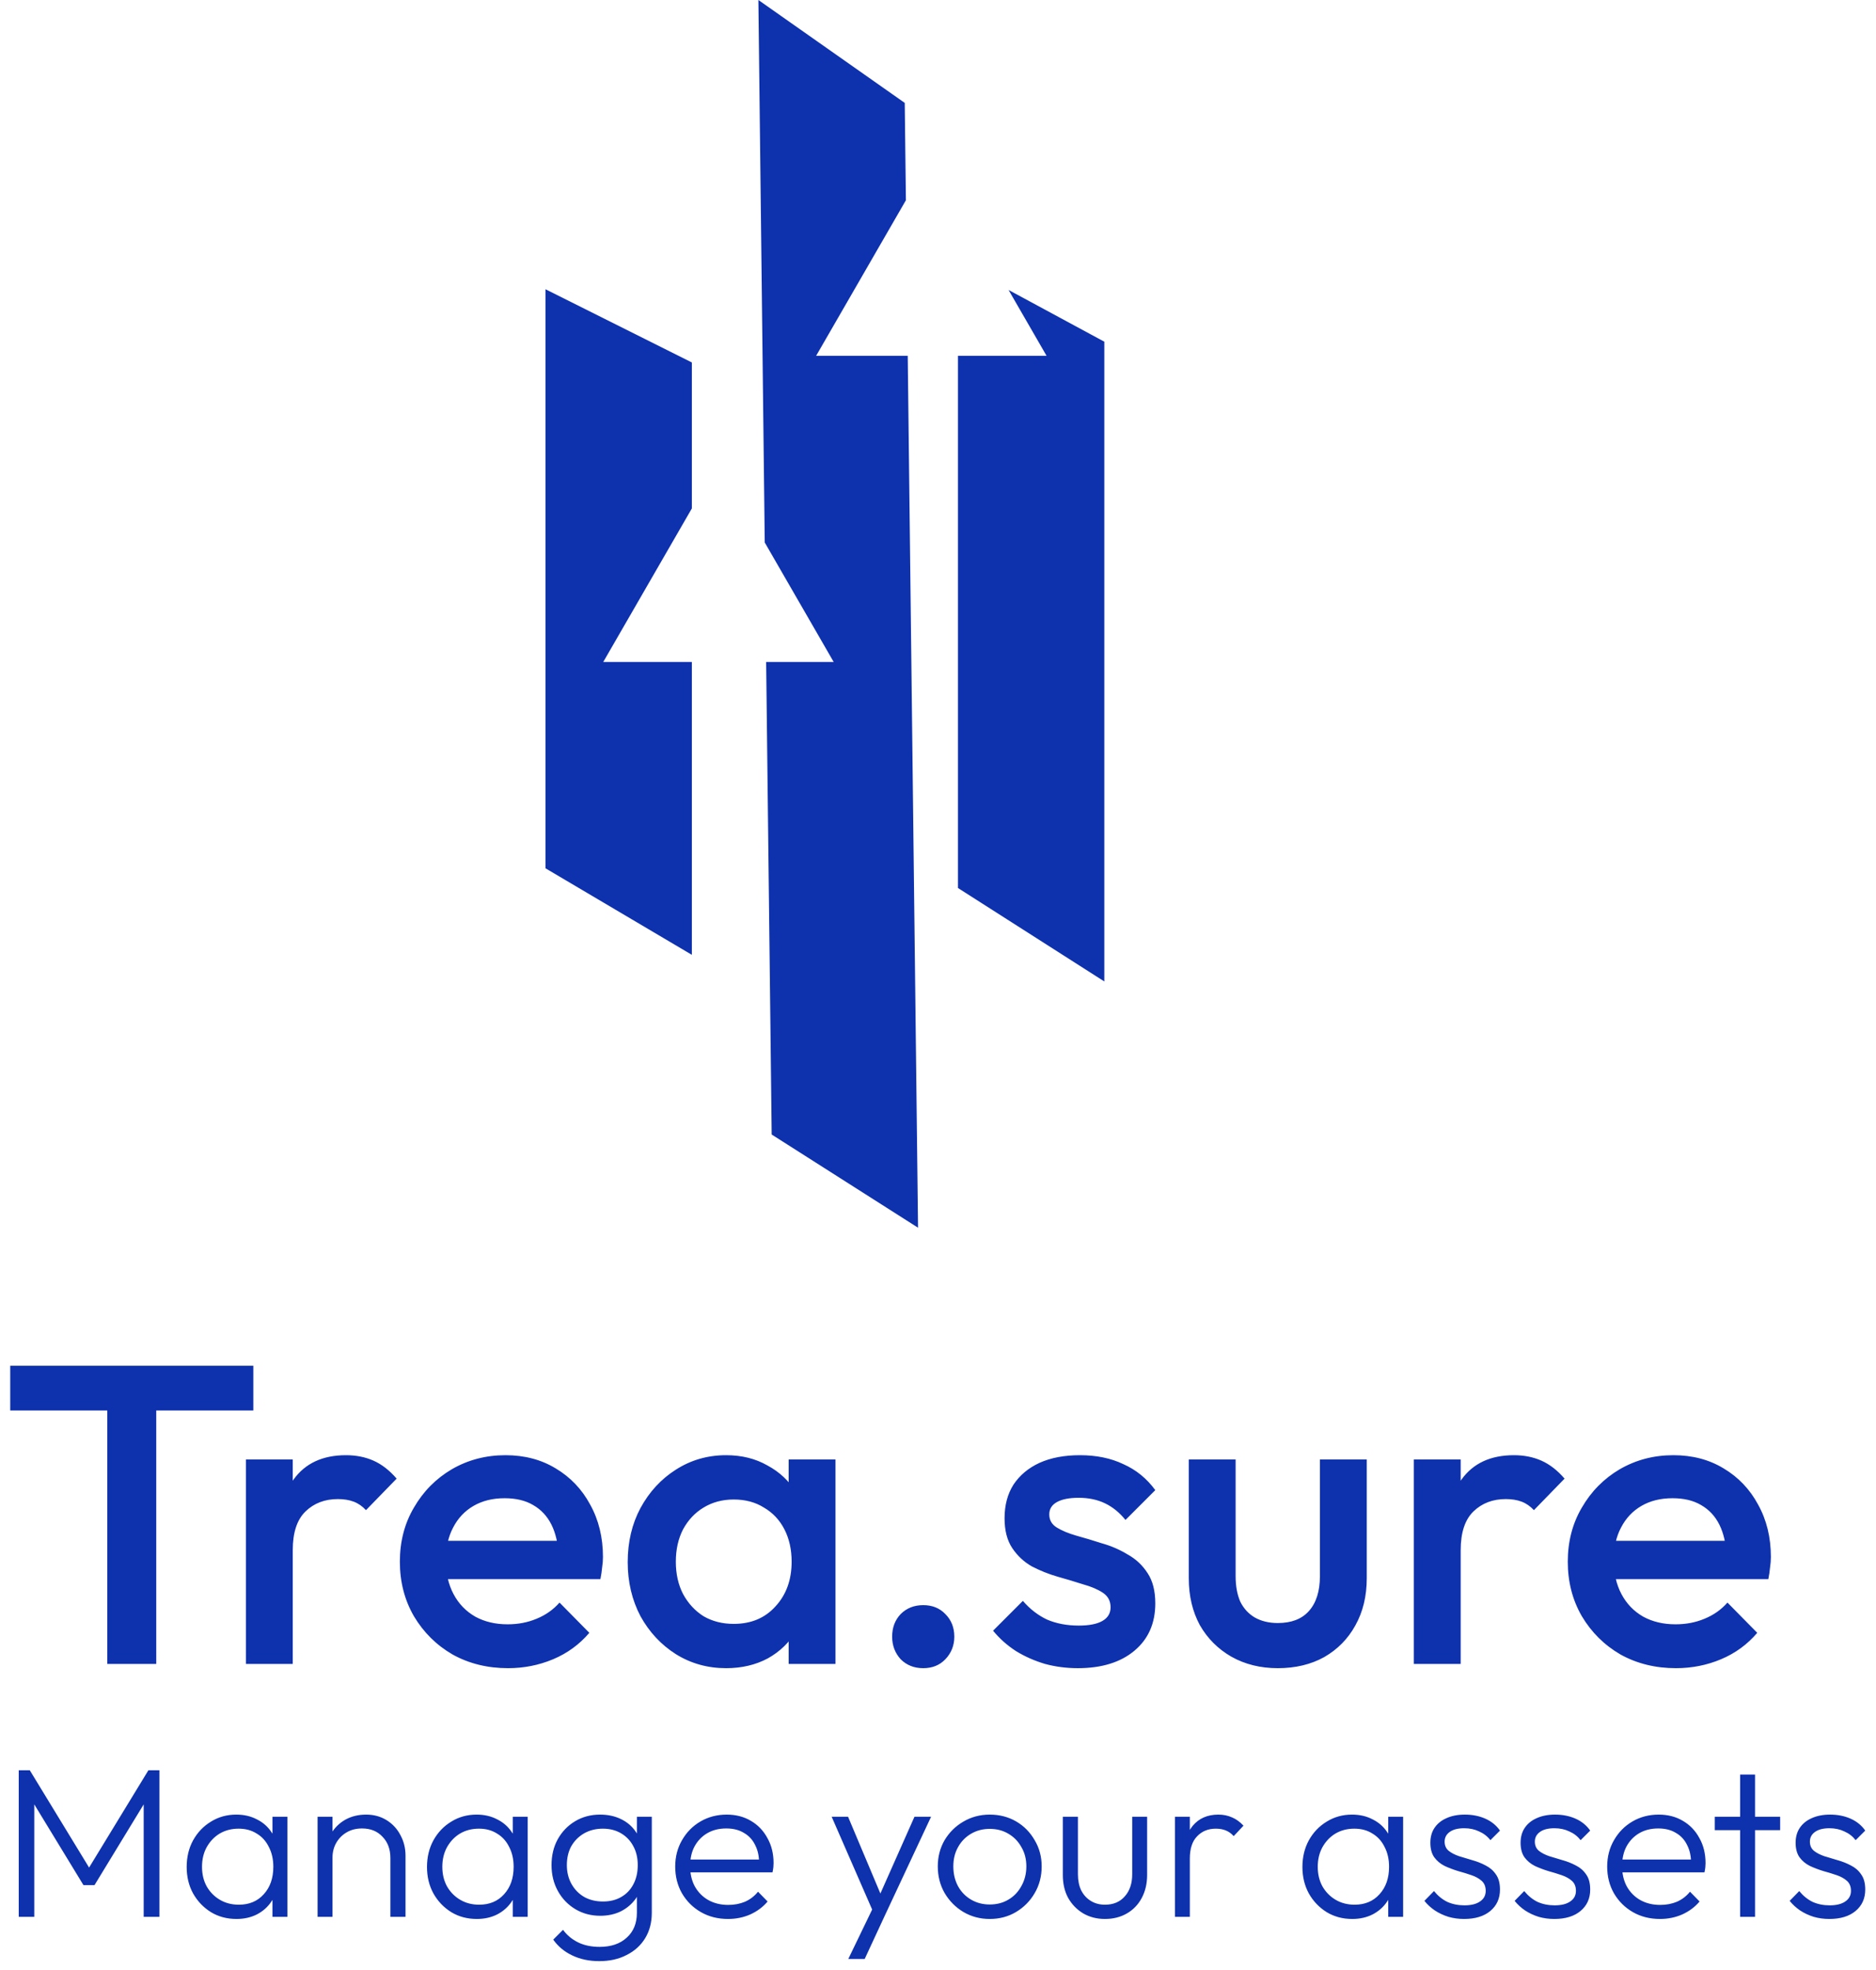 <svg width="141" height="148" viewBox="0 0 141 148" fill="none" xmlns="http://www.w3.org/2000/svg">
<path d="M8.064 125V103.24H11.744V125H8.064ZM0.768 105.96V102.6H19.04V105.96H0.768ZM18.483 125V109.64H22.003V125H18.483ZM22.003 116.456L20.787 115.848C20.787 113.907 21.214 112.339 22.067 111.144C22.942 109.928 24.254 109.32 26.003 109.32C26.771 109.32 27.465 109.459 28.083 109.736C28.702 110.013 29.278 110.461 29.811 111.08L27.507 113.448C27.23 113.149 26.921 112.936 26.579 112.808C26.238 112.68 25.843 112.616 25.395 112.616C24.414 112.616 23.603 112.925 22.963 113.544C22.323 114.163 22.003 115.133 22.003 116.456ZM38.182 125.32C36.646 125.32 35.259 124.979 34.022 124.296C32.806 123.592 31.835 122.632 31.11 121.416C30.406 120.2 30.054 118.835 30.054 117.32C30.054 115.805 30.406 114.451 31.11 113.256C31.814 112.04 32.763 111.08 33.958 110.376C35.174 109.672 36.518 109.32 37.99 109.32C39.419 109.32 40.678 109.651 41.766 110.312C42.875 110.973 43.739 111.88 44.358 113.032C44.998 114.184 45.318 115.496 45.318 116.968C45.318 117.224 45.296 117.491 45.254 117.768C45.232 118.024 45.19 118.312 45.126 118.632H32.518V115.752H43.302L41.99 116.904C41.947 115.965 41.766 115.176 41.446 114.536C41.126 113.896 40.667 113.405 40.07 113.064C39.494 112.723 38.779 112.552 37.926 112.552C37.03 112.552 36.251 112.744 35.59 113.128C34.928 113.512 34.416 114.056 34.054 114.76C33.691 115.443 33.51 116.264 33.51 117.224C33.51 118.184 33.702 119.027 34.086 119.752C34.47 120.477 35.014 121.043 35.718 121.448C36.422 121.832 37.232 122.024 38.15 122.024C38.939 122.024 39.664 121.885 40.326 121.608C41.008 121.331 41.584 120.925 42.054 120.392L44.294 122.664C43.547 123.539 42.64 124.2 41.574 124.648C40.507 125.096 39.376 125.32 38.182 125.32ZM54.572 125.32C53.185 125.32 51.926 124.968 50.795 124.264C49.686 123.56 48.801 122.611 48.139 121.416C47.499 120.2 47.179 118.845 47.179 117.352C47.179 115.837 47.499 114.483 48.139 113.288C48.801 112.072 49.686 111.112 50.795 110.408C51.926 109.683 53.185 109.32 54.572 109.32C55.745 109.32 56.779 109.576 57.675 110.088C58.593 110.579 59.318 111.261 59.852 112.136C60.385 113.011 60.651 114.003 60.651 115.112V119.528C60.651 120.637 60.385 121.629 59.852 122.504C59.34 123.379 58.625 124.072 57.708 124.584C56.79 125.075 55.745 125.32 54.572 125.32ZM55.148 121.992C56.449 121.992 57.494 121.555 58.283 120.68C59.094 119.805 59.499 118.685 59.499 117.32C59.499 116.403 59.318 115.592 58.956 114.888C58.593 114.184 58.081 113.64 57.419 113.256C56.779 112.851 56.022 112.648 55.148 112.648C54.294 112.648 53.537 112.851 52.876 113.256C52.236 113.64 51.724 114.184 51.34 114.888C50.977 115.592 50.795 116.403 50.795 117.32C50.795 118.237 50.977 119.048 51.34 119.752C51.724 120.456 52.236 121.011 52.876 121.416C53.537 121.8 54.294 121.992 55.148 121.992ZM59.276 125V120.872L59.883 117.128L59.276 113.416V109.64H62.795V125H59.276ZM69.39 125.32C68.707 125.32 68.142 125.096 67.694 124.648C67.267 124.179 67.054 123.613 67.054 122.952C67.054 122.269 67.267 121.704 67.694 121.256C68.142 120.808 68.707 120.584 69.39 120.584C70.073 120.584 70.627 120.808 71.054 121.256C71.502 121.704 71.726 122.269 71.726 122.952C71.726 123.613 71.502 124.179 71.054 124.648C70.627 125.096 70.073 125.32 69.39 125.32ZM81.007 125.32C80.154 125.32 79.333 125.213 78.543 125C77.754 124.765 77.029 124.445 76.367 124.04C75.706 123.613 75.13 123.101 74.639 122.504L76.879 120.264C77.413 120.883 78.021 121.352 78.703 121.672C79.407 121.971 80.197 122.12 81.071 122.12C81.861 122.12 82.458 122.003 82.863 121.768C83.269 121.533 83.471 121.192 83.471 120.744C83.471 120.275 83.279 119.912 82.895 119.656C82.511 119.4 82.01 119.187 81.391 119.016C80.794 118.824 80.154 118.632 79.471 118.44C78.81 118.248 78.17 117.992 77.551 117.672C76.954 117.331 76.463 116.872 76.079 116.296C75.695 115.72 75.503 114.973 75.503 114.056C75.503 113.075 75.727 112.232 76.175 111.528C76.645 110.824 77.295 110.28 78.127 109.896C78.981 109.512 79.994 109.32 81.167 109.32C82.405 109.32 83.493 109.544 84.431 109.992C85.391 110.419 86.191 111.069 86.831 111.944L84.591 114.184C84.143 113.629 83.631 113.213 83.055 112.936C82.479 112.659 81.818 112.52 81.071 112.52C80.367 112.52 79.823 112.627 79.439 112.84C79.055 113.053 78.863 113.363 78.863 113.768C78.863 114.195 79.055 114.525 79.439 114.76C79.823 114.995 80.314 115.197 80.911 115.368C81.53 115.539 82.17 115.731 82.831 115.944C83.514 116.136 84.154 116.413 84.751 116.776C85.37 117.117 85.871 117.587 86.255 118.184C86.639 118.76 86.831 119.517 86.831 120.456C86.831 121.949 86.309 123.133 85.263 124.008C84.218 124.883 82.799 125.32 81.007 125.32ZM96.037 125.32C94.736 125.32 93.573 125.032 92.549 124.456C91.547 123.88 90.757 123.091 90.181 122.088C89.627 121.064 89.349 119.891 89.349 118.568V109.64H92.869V118.408C92.869 119.155 92.987 119.795 93.221 120.328C93.477 120.84 93.84 121.235 94.309 121.512C94.8 121.789 95.376 121.928 96.037 121.928C97.061 121.928 97.84 121.629 98.373 121.032C98.928 120.413 99.205 119.539 99.205 118.408V109.64H102.725V118.568C102.725 119.912 102.437 121.096 101.861 122.12C101.307 123.123 100.528 123.912 99.525 124.488C98.523 125.043 97.36 125.32 96.037 125.32ZM106.265 125V109.64H109.785V125H106.265ZM109.785 116.456L108.569 115.848C108.569 113.907 108.995 112.339 109.849 111.144C110.723 109.928 112.035 109.32 113.785 109.32C114.553 109.32 115.246 109.459 115.865 109.736C116.483 110.013 117.059 110.461 117.593 111.08L115.289 113.448C115.011 113.149 114.702 112.936 114.361 112.808C114.019 112.68 113.625 112.616 113.177 112.616C112.195 112.616 111.385 112.925 110.745 113.544C110.105 114.163 109.785 115.133 109.785 116.456ZM125.963 125.32C124.427 125.32 123.04 124.979 121.803 124.296C120.587 123.592 119.616 122.632 118.891 121.416C118.187 120.2 117.835 118.835 117.835 117.32C117.835 115.805 118.187 114.451 118.891 113.256C119.595 112.04 120.544 111.08 121.739 110.376C122.955 109.672 124.299 109.32 125.771 109.32C127.2 109.32 128.459 109.651 129.547 110.312C130.656 110.973 131.52 111.88 132.139 113.032C132.779 114.184 133.099 115.496 133.099 116.968C133.099 117.224 133.078 117.491 133.035 117.768C133.014 118.024 132.971 118.312 132.907 118.632H120.299V115.752H131.083L129.771 116.904C129.728 115.965 129.547 115.176 129.227 114.536C128.907 113.896 128.448 113.405 127.851 113.064C127.275 112.723 126.56 112.552 125.707 112.552C124.811 112.552 124.032 112.744 123.371 113.128C122.71 113.512 122.198 114.056 121.835 114.76C121.472 115.443 121.291 116.264 121.291 117.224C121.291 118.184 121.483 119.027 121.867 119.752C122.251 120.477 122.795 121.043 123.499 121.448C124.203 121.832 125.014 122.024 125.931 122.024C126.72 122.024 127.446 121.885 128.107 121.608C128.79 121.331 129.366 120.925 129.835 120.392L132.075 122.664C131.328 123.539 130.422 124.2 129.355 124.648C128.288 125.096 127.158 125.32 125.963 125.32Z" fill="#0E31AD"/>
<path d="M1.408 144V132.992H2.24L6.992 140.784H6.4L11.152 132.992H11.984V144H10.8V135.04L11.072 135.104L7.104 141.616H6.272L2.304 135.104L2.576 135.04V144H1.408ZM17.775 144.16C17.06 144.16 16.42 143.989 15.855 143.648C15.29 143.296 14.842 142.827 14.511 142.24C14.191 141.653 14.031 140.992 14.031 140.256C14.031 139.509 14.191 138.843 14.511 138.256C14.842 137.659 15.29 137.189 15.855 136.848C16.42 136.496 17.055 136.32 17.759 136.32C18.335 136.32 18.847 136.437 19.295 136.672C19.754 136.896 20.122 137.216 20.399 137.632C20.687 138.037 20.863 138.512 20.927 139.056V141.408C20.863 141.952 20.687 142.432 20.399 142.848C20.122 143.264 19.754 143.589 19.295 143.824C18.847 144.048 18.34 144.16 17.775 144.16ZM17.951 143.088C18.73 143.088 19.354 142.827 19.823 142.304C20.303 141.781 20.543 141.093 20.543 140.24C20.543 139.675 20.431 139.179 20.207 138.752C19.994 138.315 19.69 137.979 19.295 137.744C18.911 137.499 18.458 137.376 17.935 137.376C17.402 137.376 16.927 137.499 16.511 137.744C16.106 137.989 15.78 138.331 15.535 138.768C15.3 139.195 15.183 139.685 15.183 140.24C15.183 140.795 15.3 141.285 15.535 141.712C15.78 142.139 16.111 142.475 16.527 142.72C16.943 142.965 17.418 143.088 17.951 143.088ZM20.479 144V141.984L20.703 140.128L20.479 138.32V136.48H21.599V144H20.479ZM29.342 144V139.584C29.342 138.923 29.145 138.389 28.75 137.984C28.366 137.568 27.854 137.36 27.214 137.36C26.777 137.36 26.393 137.456 26.062 137.648C25.732 137.84 25.47 138.101 25.278 138.432C25.086 138.763 24.99 139.141 24.99 139.568L24.478 139.28C24.478 138.715 24.612 138.208 24.878 137.76C25.145 137.312 25.502 136.96 25.95 136.704C26.409 136.448 26.932 136.32 27.518 136.32C28.094 136.32 28.606 136.459 29.054 136.736C29.502 137.013 29.849 137.387 30.094 137.856C30.35 138.325 30.478 138.837 30.478 139.392V144H29.342ZM23.87 144V136.48H24.99V144H23.87ZM35.837 144.16C35.123 144.16 34.483 143.989 33.917 143.648C33.352 143.296 32.904 142.827 32.574 142.24C32.254 141.653 32.093 140.992 32.093 140.256C32.093 139.509 32.254 138.843 32.574 138.256C32.904 137.659 33.352 137.189 33.917 136.848C34.483 136.496 35.117 136.32 35.822 136.32C36.398 136.32 36.91 136.437 37.358 136.672C37.816 136.896 38.184 137.216 38.462 137.632C38.749 138.037 38.925 138.512 38.989 139.056V141.408C38.925 141.952 38.749 142.432 38.462 142.848C38.184 143.264 37.816 143.589 37.358 143.824C36.91 144.048 36.403 144.16 35.837 144.16ZM36.014 143.088C36.792 143.088 37.416 142.827 37.886 142.304C38.365 141.781 38.605 141.093 38.605 140.24C38.605 139.675 38.493 139.179 38.27 138.752C38.056 138.315 37.752 137.979 37.358 137.744C36.974 137.499 36.52 137.376 35.998 137.376C35.464 137.376 34.989 137.499 34.574 137.744C34.168 137.989 33.843 138.331 33.597 138.768C33.363 139.195 33.245 139.685 33.245 140.24C33.245 140.795 33.363 141.285 33.597 141.712C33.843 142.139 34.173 142.475 34.59 142.72C35.005 142.965 35.48 143.088 36.014 143.088ZM38.541 144V141.984L38.766 140.128L38.541 138.32V136.48H39.661V144H38.541ZM45.037 147.328C44.279 147.328 43.602 147.184 43.005 146.896C42.418 146.619 41.944 146.224 41.581 145.712L42.317 144.976C42.615 145.381 42.994 145.696 43.453 145.92C43.911 146.144 44.45 146.256 45.069 146.256C45.922 146.256 46.599 146.027 47.101 145.568C47.613 145.109 47.869 144.485 47.869 143.696V141.824L48.093 140.112L47.869 138.416V136.48H48.989V143.696C48.989 144.421 48.824 145.056 48.493 145.6C48.162 146.144 47.698 146.565 47.101 146.864C46.514 147.173 45.826 147.328 45.037 147.328ZM45.117 143.92C44.423 143.92 43.8 143.755 43.245 143.424C42.69 143.093 42.253 142.64 41.933 142.064C41.613 141.488 41.453 140.837 41.453 140.112C41.453 139.387 41.608 138.741 41.917 138.176C42.237 137.6 42.674 137.147 43.229 136.816C43.783 136.485 44.407 136.32 45.101 136.32C45.688 136.32 46.21 136.432 46.669 136.656C47.138 136.88 47.511 137.2 47.789 137.616C48.077 138.021 48.253 138.501 48.317 139.056V141.184C48.253 141.728 48.077 142.208 47.789 142.624C47.501 143.029 47.127 143.349 46.669 143.584C46.21 143.808 45.693 143.92 45.117 143.92ZM45.325 142.848C45.847 142.848 46.301 142.736 46.685 142.512C47.08 142.288 47.383 141.973 47.597 141.568C47.821 141.152 47.933 140.667 47.933 140.112C47.933 139.568 47.821 139.093 47.597 138.688C47.383 138.283 47.08 137.963 46.685 137.728C46.29 137.493 45.831 137.376 45.309 137.376C44.786 137.376 44.317 137.493 43.901 137.728C43.495 137.963 43.175 138.283 42.941 138.688C42.717 139.093 42.605 139.568 42.605 140.112C42.605 140.645 42.722 141.12 42.957 141.536C43.191 141.952 43.511 142.277 43.917 142.512C44.322 142.736 44.791 142.848 45.325 142.848ZM54.717 144.16C53.96 144.16 53.283 143.989 52.685 143.648C52.088 143.307 51.613 142.837 51.261 142.24C50.92 141.643 50.749 140.971 50.749 140.224C50.749 139.488 50.92 138.827 51.261 138.24C51.603 137.643 52.067 137.173 52.653 136.832C53.24 136.491 53.896 136.32 54.621 136.32C55.304 136.32 55.907 136.475 56.429 136.784C56.963 137.093 57.379 137.525 57.677 138.08C57.987 138.624 58.141 139.253 58.141 139.968C58.141 140.053 58.136 140.155 58.125 140.272C58.115 140.379 58.093 140.507 58.061 140.656H51.549V139.696H57.453L57.053 140.048C57.064 139.493 56.968 139.019 56.765 138.624C56.573 138.219 56.291 137.909 55.917 137.696C55.555 137.472 55.112 137.36 54.589 137.36C54.045 137.36 53.571 137.477 53.165 137.712C52.76 137.947 52.44 138.277 52.205 138.704C51.981 139.12 51.869 139.616 51.869 140.192C51.869 140.768 51.987 141.275 52.221 141.712C52.467 142.149 52.803 142.491 53.229 142.736C53.667 142.981 54.168 143.104 54.733 143.104C55.192 143.104 55.613 143.024 55.997 142.864C56.381 142.693 56.707 142.443 56.973 142.112L57.693 142.848C57.341 143.264 56.904 143.589 56.381 143.824C55.869 144.048 55.315 144.16 54.717 144.16ZM65.804 144.032L62.508 136.48H63.74L66.396 142.784H65.932L68.732 136.48H69.98L66.444 144.032H65.804ZM63.756 147.168L65.82 142.896L66.444 144.032L64.988 147.168H63.756ZM74.388 144.16C73.662 144.16 73.001 143.984 72.404 143.632C71.817 143.28 71.348 142.805 70.996 142.208C70.654 141.611 70.484 140.944 70.484 140.208C70.484 139.483 70.654 138.827 70.996 138.24C71.348 137.653 71.817 137.189 72.404 136.848C73.001 136.496 73.662 136.32 74.388 136.32C75.124 136.32 75.785 136.491 76.372 136.832C76.958 137.173 77.422 137.643 77.764 138.24C78.116 138.827 78.292 139.483 78.292 140.208C78.292 140.955 78.116 141.627 77.764 142.224C77.422 142.811 76.958 143.28 76.372 143.632C75.785 143.984 75.124 144.16 74.388 144.16ZM74.388 143.072C74.921 143.072 75.39 142.949 75.796 142.704C76.212 142.459 76.537 142.117 76.772 141.68C77.017 141.243 77.14 140.752 77.14 140.208C77.14 139.664 77.017 139.184 76.772 138.768C76.537 138.341 76.212 138.005 75.796 137.76C75.39 137.515 74.921 137.392 74.388 137.392C73.865 137.392 73.396 137.515 72.98 137.76C72.564 138.005 72.238 138.341 72.004 138.768C71.769 139.184 71.652 139.664 71.652 140.208C71.652 140.763 71.769 141.259 72.004 141.696C72.238 142.123 72.564 142.459 72.98 142.704C73.396 142.949 73.865 143.072 74.388 143.072ZM83.049 144.16C82.442 144.16 81.897 144.021 81.418 143.744C80.938 143.456 80.559 143.067 80.281 142.576C80.015 142.085 79.882 141.509 79.882 140.848V136.48H81.017V140.8C81.017 141.259 81.097 141.659 81.257 142C81.428 142.341 81.668 142.608 81.978 142.8C82.287 142.992 82.644 143.088 83.049 143.088C83.679 143.088 84.175 142.88 84.537 142.464C84.911 142.048 85.097 141.493 85.097 140.8V136.48H86.218V140.848C86.218 141.499 86.084 142.075 85.817 142.576C85.551 143.077 85.177 143.467 84.698 143.744C84.218 144.021 83.668 144.16 83.049 144.16ZM88.308 144V136.48H89.428V144H88.308ZM89.428 139.616L88.964 139.408C88.964 138.459 89.193 137.707 89.652 137.152C90.121 136.597 90.761 136.32 91.572 136.32C91.945 136.32 92.287 136.389 92.596 136.528C92.905 136.656 93.193 136.864 93.46 137.152L92.724 137.936C92.543 137.733 92.34 137.589 92.116 137.504C91.903 137.419 91.657 137.376 91.38 137.376C90.804 137.376 90.335 137.568 89.972 137.952C89.609 138.325 89.428 138.88 89.428 139.616ZM101.634 144.16C100.92 144.16 100.28 143.989 99.714 143.648C99.149 143.296 98.701 142.827 98.37 142.24C98.05 141.653 97.89 140.992 97.89 140.256C97.89 139.509 98.05 138.843 98.37 138.256C98.701 137.659 99.149 137.189 99.714 136.848C100.28 136.496 100.914 136.32 101.618 136.32C102.194 136.32 102.706 136.437 103.154 136.672C103.613 136.896 103.981 137.216 104.258 137.632C104.546 138.037 104.722 138.512 104.786 139.056V141.408C104.722 141.952 104.546 142.432 104.258 142.848C103.981 143.264 103.613 143.589 103.154 143.824C102.706 144.048 102.2 144.16 101.634 144.16ZM101.81 143.088C102.589 143.088 103.213 142.827 103.682 142.304C104.162 141.781 104.402 141.093 104.402 140.24C104.402 139.675 104.29 139.179 104.066 138.752C103.853 138.315 103.549 137.979 103.154 137.744C102.77 137.499 102.317 137.376 101.794 137.376C101.261 137.376 100.786 137.499 100.37 137.744C99.965 137.989 99.64 138.331 99.394 138.768C99.16 139.195 99.042 139.685 99.042 140.24C99.042 140.795 99.16 141.285 99.394 141.712C99.64 142.139 99.97 142.475 100.386 142.72C100.802 142.965 101.277 143.088 101.81 143.088ZM104.338 144V141.984L104.562 140.128L104.338 138.32V136.48H105.458V144H104.338ZM110.034 144.16C109.628 144.16 109.239 144.107 108.866 144C108.492 143.883 108.151 143.723 107.842 143.52C107.543 143.317 107.282 143.077 107.058 142.8L107.778 142.064C108.076 142.427 108.412 142.699 108.786 142.88C109.17 143.051 109.596 143.136 110.066 143.136C110.567 143.136 110.956 143.04 111.234 142.848C111.522 142.656 111.666 142.389 111.666 142.048C111.666 141.728 111.564 141.477 111.362 141.296C111.159 141.115 110.898 140.971 110.578 140.864C110.268 140.757 109.938 140.656 109.586 140.56C109.234 140.453 108.898 140.325 108.578 140.176C108.258 140.016 107.996 139.797 107.794 139.52C107.602 139.243 107.506 138.88 107.506 138.432C107.506 138.005 107.607 137.637 107.81 137.328C108.023 137.008 108.322 136.763 108.706 136.592C109.1 136.411 109.564 136.32 110.098 136.32C110.663 136.32 111.175 136.421 111.634 136.624C112.092 136.827 112.46 137.125 112.738 137.52L112.018 138.24C111.794 137.952 111.511 137.733 111.17 137.584C110.839 137.424 110.466 137.344 110.05 137.344C109.57 137.344 109.202 137.44 108.946 137.632C108.7 137.813 108.578 138.053 108.578 138.352C108.578 138.64 108.679 138.869 108.882 139.04C109.084 139.2 109.34 139.333 109.65 139.44C109.97 139.536 110.306 139.637 110.658 139.744C111.01 139.84 111.346 139.973 111.666 140.144C111.986 140.304 112.242 140.528 112.434 140.816C112.636 141.093 112.738 141.472 112.738 141.952C112.738 142.624 112.492 143.163 112.002 143.568C111.522 143.963 110.866 144.16 110.034 144.16ZM116.815 144.16C116.41 144.16 116.02 144.107 115.647 144C115.274 143.883 114.932 143.723 114.623 143.52C114.324 143.317 114.063 143.077 113.839 142.8L114.559 142.064C114.858 142.427 115.194 142.699 115.567 142.88C115.951 143.051 116.378 143.136 116.847 143.136C117.348 143.136 117.738 143.04 118.015 142.848C118.303 142.656 118.447 142.389 118.447 142.048C118.447 141.728 118.346 141.477 118.143 141.296C117.94 141.115 117.679 140.971 117.359 140.864C117.05 140.757 116.719 140.656 116.367 140.56C116.015 140.453 115.679 140.325 115.359 140.176C115.039 140.016 114.778 139.797 114.575 139.52C114.383 139.243 114.287 138.88 114.287 138.432C114.287 138.005 114.388 137.637 114.591 137.328C114.804 137.008 115.103 136.763 115.487 136.592C115.882 136.411 116.346 136.32 116.879 136.32C117.444 136.32 117.956 136.421 118.415 136.624C118.874 136.827 119.242 137.125 119.519 137.52L118.799 138.24C118.575 137.952 118.292 137.733 117.951 137.584C117.62 137.424 117.247 137.344 116.831 137.344C116.351 137.344 115.983 137.44 115.727 137.632C115.482 137.813 115.359 138.053 115.359 138.352C115.359 138.64 115.46 138.869 115.663 139.04C115.866 139.2 116.122 139.333 116.431 139.44C116.751 139.536 117.087 139.637 117.439 139.744C117.791 139.84 118.127 139.973 118.447 140.144C118.767 140.304 119.023 140.528 119.215 140.816C119.418 141.093 119.519 141.472 119.519 141.952C119.519 142.624 119.274 143.163 118.783 143.568C118.303 143.963 117.647 144.16 116.815 144.16ZM124.764 144.16C124.007 144.16 123.33 143.989 122.732 143.648C122.135 143.307 121.66 142.837 121.308 142.24C120.967 141.643 120.796 140.971 120.796 140.224C120.796 139.488 120.967 138.827 121.308 138.24C121.65 137.643 122.114 137.173 122.7 136.832C123.287 136.491 123.943 136.32 124.668 136.32C125.351 136.32 125.954 136.475 126.476 136.784C127.01 137.093 127.426 137.525 127.724 138.08C128.034 138.624 128.188 139.253 128.188 139.968C128.188 140.053 128.183 140.155 128.172 140.272C128.162 140.379 128.14 140.507 128.108 140.656H121.596V139.696H127.5L127.1 140.048C127.111 139.493 127.015 139.019 126.812 138.624C126.62 138.219 126.338 137.909 125.964 137.696C125.602 137.472 125.159 137.36 124.636 137.36C124.092 137.36 123.618 137.477 123.212 137.712C122.807 137.947 122.487 138.277 122.252 138.704C122.028 139.12 121.916 139.616 121.916 140.192C121.916 140.768 122.034 141.275 122.268 141.712C122.514 142.149 122.85 142.491 123.276 142.736C123.714 142.981 124.215 143.104 124.78 143.104C125.239 143.104 125.66 143.024 126.044 142.864C126.428 142.693 126.754 142.443 127.02 142.112L127.74 142.848C127.388 143.264 126.951 143.589 126.428 143.824C125.916 144.048 125.362 144.16 124.764 144.16ZM130.788 144V133.312H131.908V144H130.788ZM128.884 137.488V136.48H133.796V137.488H128.884ZM137.487 144.16C137.082 144.16 136.692 144.107 136.319 144C135.946 143.883 135.604 143.723 135.295 143.52C134.996 143.317 134.735 143.077 134.511 142.8L135.231 142.064C135.53 142.427 135.866 142.699 136.239 142.88C136.623 143.051 137.05 143.136 137.519 143.136C138.02 143.136 138.41 143.04 138.687 142.848C138.975 142.656 139.119 142.389 139.119 142.048C139.119 141.728 139.018 141.477 138.815 141.296C138.612 141.115 138.351 140.971 138.031 140.864C137.722 140.757 137.391 140.656 137.039 140.56C136.687 140.453 136.351 140.325 136.031 140.176C135.711 140.016 135.45 139.797 135.247 139.52C135.055 139.243 134.959 138.88 134.959 138.432C134.959 138.005 135.06 137.637 135.263 137.328C135.476 137.008 135.775 136.763 136.159 136.592C136.554 136.411 137.018 136.32 137.551 136.32C138.116 136.32 138.628 136.421 139.087 136.624C139.546 136.827 139.914 137.125 140.191 137.52L139.471 138.24C139.247 137.952 138.964 137.733 138.623 137.584C138.292 137.424 137.919 137.344 137.503 137.344C137.023 137.344 136.655 137.44 136.399 137.632C136.154 137.813 136.031 138.053 136.031 138.352C136.031 138.64 136.132 138.869 136.335 139.04C136.538 139.2 136.794 139.333 137.103 139.44C137.423 139.536 137.759 139.637 138.111 139.744C138.463 139.84 138.799 139.973 139.119 140.144C139.439 140.304 139.695 140.528 139.887 140.816C140.09 141.093 140.191 141.472 140.191 141.952C140.191 142.624 139.946 143.163 139.455 143.568C138.975 143.963 138.319 144.16 137.487 144.16Z" fill="#0E31AD"/>
<g clip-path="url(#clip0_101_28)">
<path fill-rule="evenodd" clip-rule="evenodd" d="M68 7.73L57 0L57.478 40.754L62.66 49.73H57.584L58 85.23L69 92.23L68.225 26.73H61.34L68.087 15.044L68 7.73ZM41 21.73L52 27.23V38.194L45.34 49.73H52V71.73L41 65.23V21.73ZM72 66.71V26.73H78.66L75.805 21.785L83 25.67V73.73L72 66.71Z" fill="#0E31AD"/>
</g>
<defs>
<clipPath id="clip0_101_28">
<rect width="42" height="93" fill="white" transform="translate(41)"/>
</clipPath>
</defs>
</svg>
